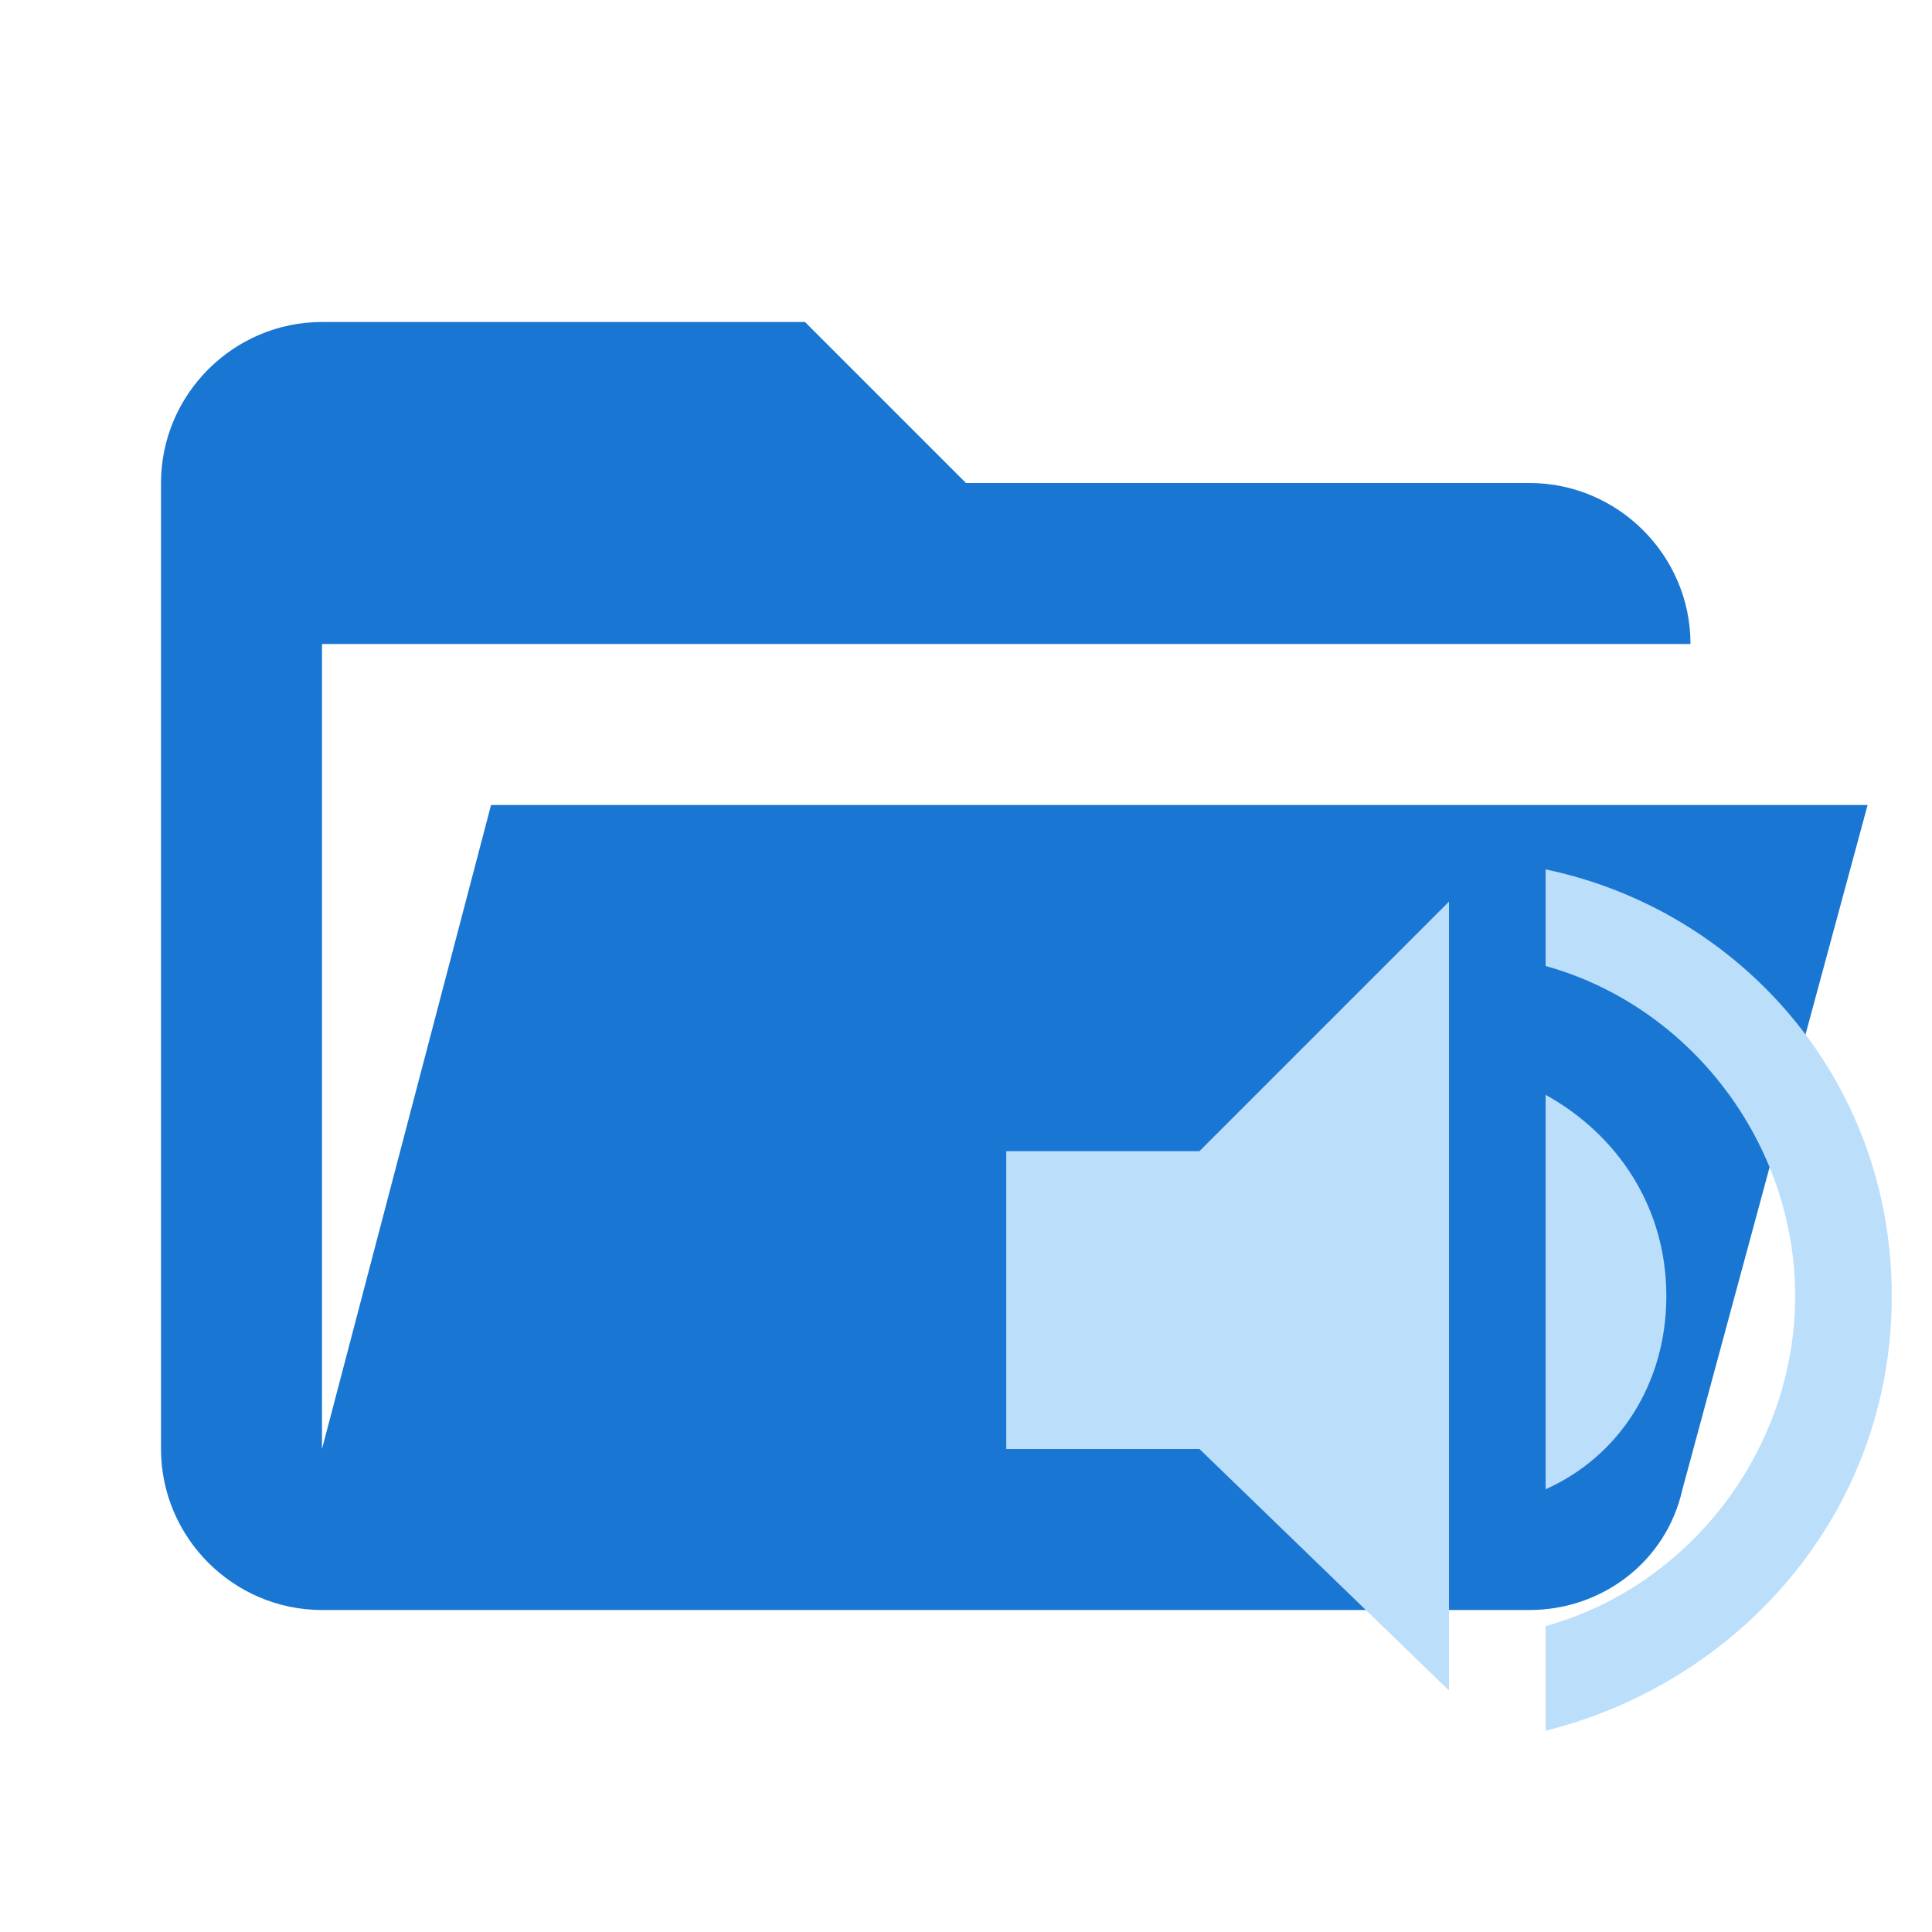 <svg version="1.2" baseProfile="tiny" id="Layer_1" xmlns="http://www.w3.org/2000/svg" xmlns:xlink="http://www.w3.org/1999/xlink"
	 x="0px" y="0px" viewBox="0 0 24 24" xml:space="preserve">
<path fill="#1976D2" d="M19,20H4c-1.1,0-2-0.9-2-2V6c0-1.1,0.9-2,2-2h6l2,2h7c1.1,0,2,0.9,2,2H4v10l2.1-8h17.1l-2.3,8.5
	C20.7,19.4,19.9,20,19,20z"/>
<path fill="#BBDEFB" d="M19.2,10.8V12c1.8,0.5,3.1,2.2,3.1,4.1s-1.3,3.6-3.1,4.1v1.3c2.4-0.6,4.3-2.7,4.3-5.4S21.6,11.3,19.2,10.8
	 M20.7,16.1c0-1.1-0.6-2-1.5-2.5v4.9C20.1,18.1,20.7,17.2,20.7,16.1 M12.5,14.3v3.7h2.4L18,21v-9.8l-3.1,3.1H12.5z"/>
</svg>
